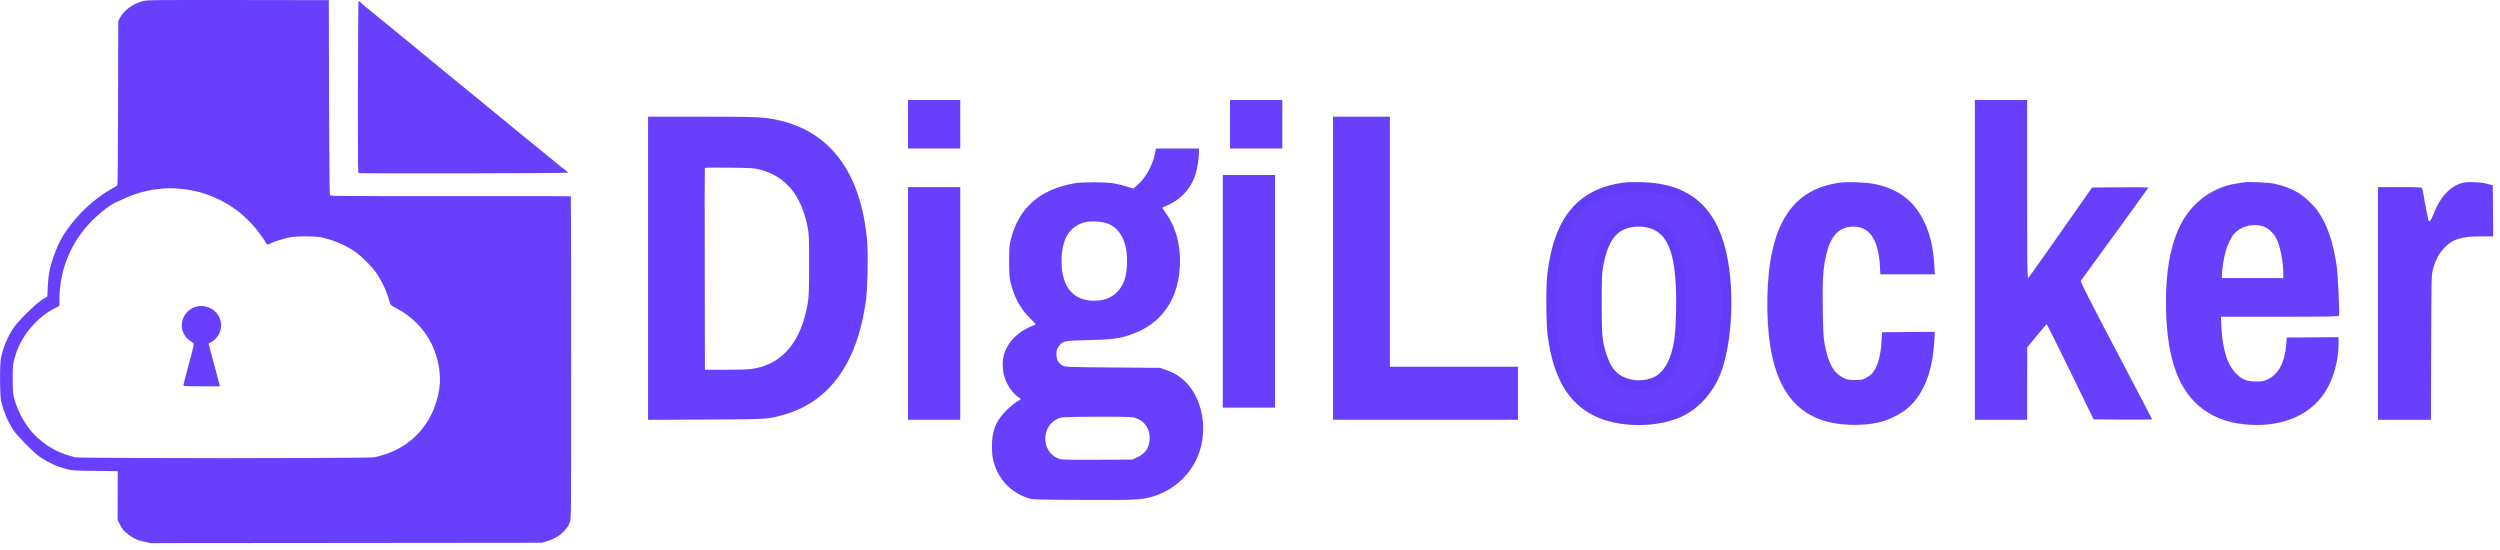 <svg width="100" height="22" viewBox="0 0 100 22" fill="none" xmlns="http://www.w3.org/2000/svg">
<g filter="url(#filter0_i_2753_849)">
<path d="M36.319 4.97V5.94H37.365H38.41V4.97V4H37.365H36.319V4.97Z" fill="#673FFD"/>
</g>
<g filter="url(#filter1_i_2753_849)">
<path d="M49.2 4.97V5.94H50.246H51.292V4.97V4H50.246H49.2V4.97Z" fill="#673FFD"/>
</g>
<g filter="url(#filter2_i_2753_849)">
<path d="M78.995 10.395V16.791H80.04H81.086V15.342L81.089 13.896L81.468 13.432C81.674 13.181 81.856 12.972 81.868 12.972C81.88 12.972 82.308 13.826 82.817 14.872L83.744 16.775L84.917 16.785C85.56 16.788 86.087 16.785 86.087 16.778C86.087 16.769 85.439 15.527 84.644 14.017C83.65 12.129 83.211 11.262 83.229 11.235C83.42 10.986 85.936 7.516 85.936 7.504C85.936 7.492 85.429 7.488 84.811 7.492L83.683 7.501L82.429 9.289C81.738 10.271 81.156 11.098 81.132 11.123C81.092 11.159 81.086 10.72 81.086 7.582V4H80.04H78.995V10.395Z" fill="#673FFD"/>
</g>
<g filter="url(#filter3_i_2753_849)">
<path d="M25.923 10.732V16.794L28.235 16.782C30.703 16.77 30.684 16.77 31.288 16.609C33.152 16.106 34.288 14.557 34.637 12.032C34.704 11.556 34.731 10.168 34.685 9.638C34.449 6.934 33.23 5.273 31.133 4.806C30.56 4.679 30.281 4.667 28.041 4.667H25.923V10.732ZM30.393 6.783C31.421 7.049 32.039 7.789 32.297 9.044C32.361 9.359 32.364 9.456 32.364 10.593C32.364 11.629 32.355 11.854 32.309 12.135C32.051 13.654 31.318 14.542 30.151 14.745C29.957 14.778 29.66 14.79 29.042 14.79H28.196L28.19 10.765C28.184 8.553 28.187 6.731 28.193 6.719C28.199 6.704 28.642 6.698 29.178 6.707C30.042 6.716 30.178 6.725 30.393 6.783Z" fill="#673FFD"/>
</g>
<g filter="url(#filter4_i_2753_849)">
<path d="M53.322 10.729V16.791H57.02H60.718V15.73V14.669H58.157H55.596V9.668V4.667H54.459H53.322V10.729Z" fill="#673FFD"/>
</g>
<g filter="url(#filter5_i_2753_849)">
<path d="M46.188 6.188C46.09 6.649 45.8 7.152 45.475 7.422L45.333 7.543L45.06 7.458C44.911 7.413 44.675 7.355 44.533 7.331C44.208 7.276 43.293 7.276 42.987 7.331C41.599 7.57 40.753 8.31 40.435 9.568C40.374 9.801 40.365 9.91 40.365 10.456C40.368 10.995 40.377 11.114 40.435 11.344C40.577 11.917 40.832 12.368 41.22 12.747C41.441 12.963 41.447 12.972 41.377 12.999C40.853 13.196 40.459 13.523 40.262 13.923C40.147 14.157 40.11 14.326 40.107 14.593C40.107 15.117 40.359 15.624 40.753 15.899L40.841 15.96L40.644 16.087C40.538 16.157 40.341 16.327 40.207 16.466C39.816 16.881 39.677 17.251 39.677 17.867C39.677 18.258 39.732 18.518 39.877 18.831C40.123 19.364 40.55 19.734 41.138 19.931C41.292 19.982 41.462 19.988 43.305 19.997C45.39 20.006 45.612 19.997 46.048 19.879C46.972 19.625 47.7 18.936 47.985 18.049C48.261 17.194 48.127 16.215 47.642 15.536C47.397 15.19 47.051 14.936 46.642 14.799L46.397 14.714L44.502 14.699C42.66 14.684 42.605 14.681 42.502 14.62C42.332 14.52 42.259 14.387 42.259 14.169C42.259 14.011 42.272 13.963 42.347 13.86C42.508 13.635 42.556 13.626 43.532 13.605C44.445 13.584 44.751 13.547 45.199 13.396C46.491 12.966 47.197 11.923 47.2 10.441C47.2 9.68 47 9.022 46.612 8.492C46.491 8.328 46.478 8.301 46.524 8.286C46.554 8.277 46.694 8.213 46.836 8.143C47.282 7.922 47.636 7.513 47.809 7.01C47.882 6.791 47.958 6.346 47.958 6.113V5.94H47.1H46.239L46.188 6.188ZM44.296 8.937C44.802 9.131 45.081 9.659 45.081 10.426C45.081 11.074 44.951 11.444 44.623 11.738C44.433 11.911 44.196 12.002 43.89 12.023C42.978 12.09 42.462 11.523 42.462 10.456C42.459 9.574 42.772 9.053 43.396 8.889C43.62 8.831 44.081 8.856 44.296 8.937ZM45.46 16.733C45.884 16.894 46.084 17.336 45.942 17.809C45.878 18.018 45.748 18.167 45.509 18.282L45.306 18.382L43.92 18.391C43.017 18.397 42.49 18.388 42.414 18.367C42.084 18.279 41.841 17.979 41.814 17.63C41.781 17.206 42.005 16.854 42.402 16.712C42.493 16.681 42.817 16.672 43.902 16.669C45.245 16.669 45.293 16.672 45.46 16.733Z" fill="#673FFD"/>
</g>
<g filter="url(#filter6_i_2753_849)">
<path d="M65.067 7.291C63.161 7.501 62.167 8.649 61.894 10.956C61.833 11.459 61.845 12.944 61.909 13.438C62.133 15.099 62.718 16.108 63.764 16.63C64.698 17.097 66.158 17.127 67.18 16.703C67.807 16.439 68.356 15.908 68.698 15.226C69.268 14.093 69.429 11.717 69.047 10.077C68.62 8.234 67.522 7.328 65.673 7.288C65.407 7.282 65.134 7.285 65.067 7.291ZM65.876 9.095C66.762 9.283 67.086 10.213 67.043 12.426C67.028 13.308 66.98 13.711 66.84 14.169C66.71 14.587 66.468 14.929 66.201 15.066C65.807 15.266 65.285 15.263 64.891 15.054C64.594 14.899 64.422 14.66 64.267 14.199C64.088 13.65 64.067 13.444 64.067 12.138C64.067 11.117 64.076 10.913 64.125 10.653C64.273 9.847 64.525 9.386 64.931 9.192C65.192 9.065 65.558 9.028 65.876 9.095Z" fill="#673FFD"/>
</g>
<path d="M62.09 10.979L62.089 10.979C62.061 11.217 62.048 11.703 62.052 12.199C62.055 12.695 62.074 13.178 62.104 13.412C62.324 15.039 62.888 15.973 63.852 16.453L63.852 16.454C64.286 16.671 64.855 16.791 65.443 16.803C66.031 16.816 66.623 16.72 67.104 16.521C67.683 16.277 68.198 15.783 68.522 15.138L68.522 15.138C68.79 14.605 68.97 13.758 69.033 12.828C69.096 11.902 69.041 10.918 68.855 10.122L68.855 10.121C68.648 9.229 68.284 8.585 67.768 8.158C67.252 7.732 66.562 7.504 65.669 7.485L65.669 7.485C65.403 7.479 65.144 7.483 65.087 7.487C64.172 7.588 63.498 7.911 63.017 8.466C62.532 9.027 62.223 9.847 62.09 10.979ZM65.917 8.902L65.917 8.902C66.171 8.956 66.391 9.065 66.575 9.241C66.757 9.416 66.893 9.649 66.994 9.936C67.192 10.504 67.262 11.32 67.24 12.429C67.225 13.318 67.176 13.742 67.029 14.226L67.029 14.226L67.028 14.227C66.89 14.672 66.623 15.071 66.29 15.241L66.29 15.242C65.839 15.47 65.251 15.467 64.8 15.228C64.44 15.041 64.243 14.748 64.08 14.262L64.08 14.262L64.08 14.26C63.988 13.978 63.934 13.775 63.904 13.472C63.875 13.177 63.87 12.789 63.87 12.138C63.87 11.122 63.878 10.899 63.931 10.617C64.082 9.799 64.349 9.252 64.845 9.014C65.151 8.866 65.562 8.828 65.917 8.902Z" stroke="#4123D0" stroke-opacity="0.1" stroke-width="0.394"/>
<g filter="url(#filter7_i_2753_849)">
<path d="M73.587 7.307C72.12 7.51 71.257 8.383 70.893 10.035C70.656 11.093 70.626 12.705 70.814 13.866C71.066 15.412 71.696 16.349 72.76 16.761C73.433 17.024 74.448 17.073 75.221 16.879C75.539 16.8 76.021 16.561 76.258 16.367C76.885 15.857 77.258 15.006 77.355 13.866C77.373 13.666 77.388 13.451 77.388 13.387V13.275L76.336 13.281L75.282 13.29L75.26 13.657C75.23 14.236 75.1 14.684 74.891 14.933C74.851 14.982 74.745 15.06 74.654 15.109C74.509 15.191 74.469 15.2 74.206 15.2C73.957 15.2 73.894 15.188 73.751 15.121C73.351 14.93 73.133 14.545 72.99 13.775C72.936 13.493 72.924 13.275 72.911 12.387C72.893 11.217 72.921 10.75 73.042 10.22C73.212 9.462 73.527 9.107 74.057 9.068C74.754 9.02 75.133 9.541 75.197 10.641L75.215 10.972H76.306H77.394L77.376 10.644C77.325 9.874 77.209 9.365 76.964 8.865C76.564 8.035 75.945 7.565 75.009 7.365C74.657 7.292 73.915 7.262 73.587 7.307Z" fill="#673FFD"/>
</g>
<g filter="url(#filter8_i_2753_849)">
<path d="M89.785 7.292C89.743 7.298 89.606 7.319 89.482 7.337C88.797 7.437 88.185 7.764 87.706 8.286C86.951 9.104 86.593 10.498 86.642 12.426C86.693 14.396 87.166 15.66 88.112 16.363C88.645 16.757 89.254 16.954 90.058 16.994C91.34 17.054 92.401 16.591 92.98 15.715C93.328 15.19 93.543 14.445 93.543 13.751V13.487L92.507 13.493L91.467 13.502L91.449 13.775C91.397 14.475 91.152 14.954 90.734 15.16C90.549 15.251 90.503 15.26 90.255 15.26C89.891 15.26 89.712 15.196 89.485 14.984C89.106 14.636 88.903 14.011 88.854 13.056L88.836 12.669H91.191C93.228 12.669 93.546 12.662 93.561 12.623C93.592 12.55 93.516 10.977 93.468 10.638C93.331 9.689 93.083 8.962 92.713 8.446C92.531 8.189 92.17 7.852 91.916 7.701C91.664 7.552 91.309 7.419 90.979 7.349C90.752 7.301 89.952 7.261 89.785 7.292ZM90.509 9.05C90.703 9.107 90.918 9.295 91.037 9.507C91.2 9.81 91.331 10.444 91.331 10.941V11.123H90.103H88.876V10.992C88.876 10.82 88.954 10.304 89.018 10.077C89.088 9.816 89.242 9.489 89.361 9.356C89.624 9.053 90.1 8.925 90.509 9.05Z" fill="#673FFD"/>
</g>
<g filter="url(#filter9_i_2753_849)">
<path d="M98.484 7.319C97.996 7.458 97.608 7.876 97.344 8.552C97.241 8.819 97.183 8.895 97.141 8.825C97.132 8.813 97.077 8.531 97.014 8.198C96.953 7.864 96.899 7.567 96.889 7.537C96.874 7.488 96.805 7.485 95.995 7.485H95.119V12.138V16.791H96.18H97.238L97.247 13.887C97.256 11.004 97.259 10.986 97.323 10.75C97.426 10.392 97.556 10.144 97.762 9.925C98.099 9.565 98.435 9.456 99.235 9.456H99.727L99.72 8.431L99.711 7.41L99.499 7.355C99.199 7.279 98.696 7.261 98.484 7.319Z" fill="#673FFD"/>
</g>
<g filter="url(#filter10_i_2753_849)">
<path d="M36.319 12.138V16.791H37.365H38.41V12.138V7.485H37.365H36.319V12.138Z" fill="#673FFD"/>
</g>
<g filter="url(#filter11_i_2753_849)">
<path d="M48.91 11.653V16.305H49.956H51.001V11.653V7H49.956H48.91V11.653Z" fill="#673FFD"/>
</g>
<path d="M7.307 7.561C7.702 7.609 7.905 7.654 8.23 7.763C9.258 8.112 10.08 8.784 10.664 9.757C10.686 9.794 10.699 9.794 10.817 9.736C10.955 9.668 11.264 9.57 11.556 9.501C11.82 9.438 12.59 9.438 12.876 9.501C13.339 9.602 13.797 9.794 14.184 10.055C14.448 10.229 14.9 10.686 15.079 10.959C15.315 11.316 15.494 11.72 15.597 12.121C15.617 12.2 15.642 12.223 15.851 12.329C16.462 12.639 16.967 13.15 17.264 13.759C17.541 14.322 17.656 15.007 17.571 15.558C17.402 16.647 16.796 17.508 15.863 17.986C15.614 18.112 15.252 18.236 14.963 18.292C14.707 18.34 3.183 18.34 2.995 18.292C2.381 18.133 1.989 17.933 1.559 17.559C1.187 17.235 0.898 16.819 0.699 16.321C0.531 15.899 0.505 15.745 0.505 15.141C0.508 14.595 0.513 14.547 0.636 14.155C0.867 13.423 1.481 12.698 2.17 12.341L2.379 12.235V11.957C2.379 10.787 2.856 9.645 3.691 8.819C4.046 8.465 4.443 8.167 4.679 8.074C4.735 8.051 4.853 7.998 4.943 7.955C5.368 7.755 5.808 7.627 6.289 7.566C6.663 7.518 6.935 7.515 7.307 7.561Z" fill="white"/>
<path d="M5.723 0.044C5.323 0.145 4.971 0.398 4.805 0.701L4.73 0.84L4.722 4.109C4.717 6.449 4.71 7.389 4.69 7.414C4.674 7.432 4.574 7.495 4.468 7.553C3.784 7.927 3.075 8.594 2.605 9.299C2.331 9.711 2.075 10.348 1.974 10.866C1.946 11.007 1.916 11.287 1.909 11.49L1.894 11.856L1.677 11.995C1.401 12.172 0.707 12.859 0.533 13.127C0.292 13.496 0.118 13.915 0.038 14.332C-0.017 14.605 -0.01 15.787 0.045 16.038C0.141 16.465 0.309 16.859 0.541 17.212C0.694 17.445 1.383 18.14 1.612 18.291C1.964 18.521 2.263 18.655 2.653 18.761C2.884 18.822 2.927 18.825 3.802 18.835L4.71 18.847L4.707 19.823L4.705 20.8L4.788 20.965C4.833 21.055 4.893 21.157 4.926 21.192C5.027 21.303 5.23 21.462 5.346 21.52C5.409 21.551 5.477 21.584 5.499 21.596C5.522 21.609 5.653 21.642 5.788 21.672L6.037 21.725L13.857 21.718L21.677 21.71L21.853 21.657C22.107 21.581 22.346 21.455 22.487 21.321C22.605 21.207 22.746 21.035 22.746 21.003C22.746 20.995 22.768 20.937 22.796 20.876C22.846 20.767 22.846 20.704 22.846 14.319C22.846 10.775 22.841 7.864 22.834 7.851C22.826 7.841 18.026 7.846 18.026 7.846C18.026 7.846 13.226 7.854 13.198 7.821C13.173 7.791 13.161 3.894 13.161 3.894L13.153 0.006L9.532 0.001C6.07 -0.002 5.904 -0.002 5.723 0.044ZM7.307 7.561C7.702 7.609 7.906 7.654 8.23 7.763C9.258 8.111 10.081 8.784 10.664 9.756C10.687 9.794 10.699 9.794 10.817 9.736C10.956 9.668 11.265 9.569 11.556 9.501C11.82 9.438 12.59 9.438 12.877 9.501C13.339 9.602 13.797 9.794 14.184 10.055C14.448 10.229 14.901 10.686 15.079 10.959C15.316 11.315 15.494 11.72 15.597 12.121C15.617 12.2 15.642 12.222 15.851 12.329C16.462 12.639 16.968 13.15 17.264 13.759C17.541 14.322 17.656 15.007 17.571 15.557C17.402 16.646 16.797 17.508 15.864 17.986C15.615 18.112 15.253 18.236 14.963 18.291C14.707 18.339 3.183 18.339 2.995 18.291C2.381 18.132 1.989 17.933 1.559 17.559C1.187 17.235 0.898 16.818 0.699 16.321C0.531 15.899 0.506 15.745 0.506 15.141C0.508 14.595 0.513 14.547 0.636 14.155C0.868 13.422 1.481 12.697 2.17 12.341L2.379 12.235V11.957C2.379 10.787 2.857 9.645 3.691 8.819C4.046 8.465 4.443 8.167 4.68 8.074C4.735 8.051 4.853 7.998 4.944 7.955C5.368 7.755 5.808 7.626 6.289 7.566C6.663 7.518 6.935 7.515 7.307 7.561Z" fill="#673FFD"/>
<path d="M7.804 12.278C7.485 12.389 7.273 12.683 7.273 13.015C7.273 13.166 7.286 13.216 7.361 13.36C7.443 13.518 7.466 13.541 7.727 13.722C7.768 13.752 7.758 13.807 7.552 14.572C7.43 15.022 7.332 15.404 7.332 15.419C7.332 15.445 7.495 15.452 8.064 15.452H8.796L8.67 14.967C8.598 14.703 8.495 14.318 8.441 14.114L8.343 13.744L8.451 13.681C8.884 13.435 8.974 12.867 8.644 12.499C8.441 12.273 8.088 12.18 7.804 12.278Z" fill="#673FFD"/>
<path d="M14.337 0.06C14.329 0.072 14.322 1.615 14.317 3.494C14.312 6.495 14.314 6.907 14.347 6.923C14.4 6.948 22.724 6.933 22.724 6.907C22.724 6.895 22.676 6.852 22.618 6.809C22.557 6.766 22.345 6.596 22.143 6.429C21.942 6.264 21.601 5.988 21.389 5.813C21.174 5.639 20.902 5.416 20.781 5.319C20.66 5.221 20.251 4.886 19.873 4.572C19.494 4.258 18.962 3.823 18.689 3.603C18.417 3.382 18.172 3.182 18.144 3.159C18.116 3.134 17.975 3.02 17.829 2.901C17.579 2.698 17.097 2.303 16.845 2.091C16.782 2.037 16.656 1.934 16.565 1.858C16.474 1.784 16.252 1.604 16.075 1.458C15.899 1.311 15.619 1.083 15.455 0.951C14.617 0.272 14.423 0.11 14.423 0.093C14.423 0.062 14.352 0.037 14.337 0.06Z" fill="#673FFD"/>
<defs>
<filter id="filter0_i_2753_849" x="36.319" y="4" width="2.091" height="1.94" filterUnits="userSpaceOnUse" color-interpolation-filters="sRGB">
<feFlood flood-opacity="0" result="BackgroundImageFix"/>
<feBlend mode="normal" in="SourceGraphic" in2="BackgroundImageFix" result="shape"/>
<feColorMatrix in="SourceAlpha" type="matrix" values="0 0 0 0 0 0 0 0 0 0 0 0 0 0 0 0 0 0 127 0" result="hardAlpha"/>
<feOffset/>
<feGaussianBlur stdDeviation="0.455"/>
<feComposite in2="hardAlpha" operator="arithmetic" k2="-1" k3="1"/>
<feColorMatrix type="matrix" values="0 0 0 0 0.255 0 0 0 0 0.137 0 0 0 0 0.816 0 0 0 1 0"/>
<feBlend mode="normal" in2="shape" result="effect1_innerShadow_2753_849"/>
</filter>
<filter id="filter1_i_2753_849" x="49.2" y="4" width="2.091" height="1.94" filterUnits="userSpaceOnUse" color-interpolation-filters="sRGB">
<feFlood flood-opacity="0" result="BackgroundImageFix"/>
<feBlend mode="normal" in="SourceGraphic" in2="BackgroundImageFix" result="shape"/>
<feColorMatrix in="SourceAlpha" type="matrix" values="0 0 0 0 0 0 0 0 0 0 0 0 0 0 0 0 0 0 127 0" result="hardAlpha"/>
<feOffset/>
<feGaussianBlur stdDeviation="0.455"/>
<feComposite in2="hardAlpha" operator="arithmetic" k2="-1" k3="1"/>
<feColorMatrix type="matrix" values="0 0 0 0 0.255 0 0 0 0 0.137 0 0 0 0 0.816 0 0 0 1 0"/>
<feBlend mode="normal" in2="shape" result="effect1_innerShadow_2753_849"/>
</filter>
<filter id="filter2_i_2753_849" x="78.995" y="4" width="7.093" height="12.79" filterUnits="userSpaceOnUse" color-interpolation-filters="sRGB">
<feFlood flood-opacity="0" result="BackgroundImageFix"/>
<feBlend mode="normal" in="SourceGraphic" in2="BackgroundImageFix" result="shape"/>
<feColorMatrix in="SourceAlpha" type="matrix" values="0 0 0 0 0 0 0 0 0 0 0 0 0 0 0 0 0 0 127 0" result="hardAlpha"/>
<feOffset/>
<feGaussianBlur stdDeviation="0.455"/>
<feComposite in2="hardAlpha" operator="arithmetic" k2="-1" k3="1"/>
<feColorMatrix type="matrix" values="0 0 0 0 0.255 0 0 0 0 0.137 0 0 0 0 0.816 0 0 0 1 0"/>
<feBlend mode="normal" in2="shape" result="effect1_innerShadow_2753_849"/>
</filter>
<filter id="filter3_i_2753_849" x="25.923" y="4.667" width="8.785" height="12.127" filterUnits="userSpaceOnUse" color-interpolation-filters="sRGB">
<feFlood flood-opacity="0" result="BackgroundImageFix"/>
<feBlend mode="normal" in="SourceGraphic" in2="BackgroundImageFix" result="shape"/>
<feColorMatrix in="SourceAlpha" type="matrix" values="0 0 0 0 0 0 0 0 0 0 0 0 0 0 0 0 0 0 127 0" result="hardAlpha"/>
<feOffset/>
<feGaussianBlur stdDeviation="0.455"/>
<feComposite in2="hardAlpha" operator="arithmetic" k2="-1" k3="1"/>
<feColorMatrix type="matrix" values="0 0 0 0 0.255 0 0 0 0 0.137 0 0 0 0 0.816 0 0 0 1 0"/>
<feBlend mode="normal" in2="shape" result="effect1_innerShadow_2753_849"/>
</filter>
<filter id="filter4_i_2753_849" x="53.322" y="4.667" width="7.396" height="12.124" filterUnits="userSpaceOnUse" color-interpolation-filters="sRGB">
<feFlood flood-opacity="0" result="BackgroundImageFix"/>
<feBlend mode="normal" in="SourceGraphic" in2="BackgroundImageFix" result="shape"/>
<feColorMatrix in="SourceAlpha" type="matrix" values="0 0 0 0 0 0 0 0 0 0 0 0 0 0 0 0 0 0 127 0" result="hardAlpha"/>
<feOffset/>
<feGaussianBlur stdDeviation="0.455"/>
<feComposite in2="hardAlpha" operator="arithmetic" k2="-1" k3="1"/>
<feColorMatrix type="matrix" values="0 0 0 0 0.255 0 0 0 0 0.137 0 0 0 0 0.816 0 0 0 1 0"/>
<feBlend mode="normal" in2="shape" result="effect1_innerShadow_2753_849"/>
</filter>
<filter id="filter5_i_2753_849" x="39.677" y="5.94" width="8.45" height="14.06" filterUnits="userSpaceOnUse" color-interpolation-filters="sRGB">
<feFlood flood-opacity="0" result="BackgroundImageFix"/>
<feBlend mode="normal" in="SourceGraphic" in2="BackgroundImageFix" result="shape"/>
<feColorMatrix in="SourceAlpha" type="matrix" values="0 0 0 0 0 0 0 0 0 0 0 0 0 0 0 0 0 0 127 0" result="hardAlpha"/>
<feOffset/>
<feGaussianBlur stdDeviation="0.455"/>
<feComposite in2="hardAlpha" operator="arithmetic" k2="-1" k3="1"/>
<feColorMatrix type="matrix" values="0 0 0 0 0.255 0 0 0 0 0.137 0 0 0 0 0.816 0 0 0 1 0"/>
<feBlend mode="normal" in2="shape" result="effect1_innerShadow_2753_849"/>
</filter>
<filter id="filter6_i_2753_849" x="61.854" y="7.285" width="7.4" height="9.716" filterUnits="userSpaceOnUse" color-interpolation-filters="sRGB">
<feFlood flood-opacity="0" result="BackgroundImageFix"/>
<feBlend mode="normal" in="SourceGraphic" in2="BackgroundImageFix" result="shape"/>
<feColorMatrix in="SourceAlpha" type="matrix" values="0 0 0 0 0 0 0 0 0 0 0 0 0 0 0 0 0 0 127 0" result="hardAlpha"/>
<feOffset/>
<feGaussianBlur stdDeviation="0.455"/>
<feComposite in2="hardAlpha" operator="arithmetic" k2="-1" k3="1"/>
<feColorMatrix type="matrix" values="0 0 0 0 0.255 0 0 0 0 0.137 0 0 0 0 0.816 0 0 0 1 0"/>
<feBlend mode="normal" in2="shape" result="effect1_innerShadow_2753_849"/>
</filter>
<filter id="filter7_i_2753_849" x="70.692" y="7.286" width="6.703" height="9.711" filterUnits="userSpaceOnUse" color-interpolation-filters="sRGB">
<feFlood flood-opacity="0" result="BackgroundImageFix"/>
<feBlend mode="normal" in="SourceGraphic" in2="BackgroundImageFix" result="shape"/>
<feColorMatrix in="SourceAlpha" type="matrix" values="0 0 0 0 0 0 0 0 0 0 0 0 0 0 0 0 0 0 127 0" result="hardAlpha"/>
<feOffset/>
<feGaussianBlur stdDeviation="0.455"/>
<feComposite in2="hardAlpha" operator="arithmetic" k2="-1" k3="1"/>
<feColorMatrix type="matrix" values="0 0 0 0 0.255 0 0 0 0 0.137 0 0 0 0 0.816 0 0 0 1 0"/>
<feBlend mode="normal" in2="shape" result="effect1_innerShadow_2753_849"/>
</filter>
<filter id="filter8_i_2753_849" x="86.638" y="7.281" width="6.931" height="9.718" filterUnits="userSpaceOnUse" color-interpolation-filters="sRGB">
<feFlood flood-opacity="0" result="BackgroundImageFix"/>
<feBlend mode="normal" in="SourceGraphic" in2="BackgroundImageFix" result="shape"/>
<feColorMatrix in="SourceAlpha" type="matrix" values="0 0 0 0 0 0 0 0 0 0 0 0 0 0 0 0 0 0 127 0" result="hardAlpha"/>
<feOffset/>
<feGaussianBlur stdDeviation="0.455"/>
<feComposite in2="hardAlpha" operator="arithmetic" k2="-1" k3="1"/>
<feColorMatrix type="matrix" values="0 0 0 0 0.255 0 0 0 0 0.137 0 0 0 0 0.816 0 0 0 1 0"/>
<feBlend mode="normal" in2="shape" result="effect1_innerShadow_2753_849"/>
</filter>
<filter id="filter9_i_2753_849" x="95.119" y="7.285" width="4.607" height="9.506" filterUnits="userSpaceOnUse" color-interpolation-filters="sRGB">
<feFlood flood-opacity="0" result="BackgroundImageFix"/>
<feBlend mode="normal" in="SourceGraphic" in2="BackgroundImageFix" result="shape"/>
<feColorMatrix in="SourceAlpha" type="matrix" values="0 0 0 0 0 0 0 0 0 0 0 0 0 0 0 0 0 0 127 0" result="hardAlpha"/>
<feOffset/>
<feGaussianBlur stdDeviation="0.455"/>
<feComposite in2="hardAlpha" operator="arithmetic" k2="-1" k3="1"/>
<feColorMatrix type="matrix" values="0 0 0 0 0.255 0 0 0 0 0.137 0 0 0 0 0.816 0 0 0 1 0"/>
<feBlend mode="normal" in2="shape" result="effect1_innerShadow_2753_849"/>
</filter>
<filter id="filter10_i_2753_849" x="36.319" y="7.485" width="2.091" height="9.305" filterUnits="userSpaceOnUse" color-interpolation-filters="sRGB">
<feFlood flood-opacity="0" result="BackgroundImageFix"/>
<feBlend mode="normal" in="SourceGraphic" in2="BackgroundImageFix" result="shape"/>
<feColorMatrix in="SourceAlpha" type="matrix" values="0 0 0 0 0 0 0 0 0 0 0 0 0 0 0 0 0 0 127 0" result="hardAlpha"/>
<feOffset/>
<feGaussianBlur stdDeviation="0.455"/>
<feComposite in2="hardAlpha" operator="arithmetic" k2="-1" k3="1"/>
<feColorMatrix type="matrix" values="0 0 0 0 0.255 0 0 0 0 0.137 0 0 0 0 0.816 0 0 0 1 0"/>
<feBlend mode="normal" in2="shape" result="effect1_innerShadow_2753_849"/>
</filter>
<filter id="filter11_i_2753_849" x="48.91" y="7" width="2.091" height="9.305" filterUnits="userSpaceOnUse" color-interpolation-filters="sRGB">
<feFlood flood-opacity="0" result="BackgroundImageFix"/>
<feBlend mode="normal" in="SourceGraphic" in2="BackgroundImageFix" result="shape"/>
<feColorMatrix in="SourceAlpha" type="matrix" values="0 0 0 0 0 0 0 0 0 0 0 0 0 0 0 0 0 0 127 0" result="hardAlpha"/>
<feOffset/>
<feGaussianBlur stdDeviation="0.455"/>
<feComposite in2="hardAlpha" operator="arithmetic" k2="-1" k3="1"/>
<feColorMatrix type="matrix" values="0 0 0 0 0.255 0 0 0 0 0.137 0 0 0 0 0.816 0 0 0 1 0"/>
<feBlend mode="normal" in2="shape" result="effect1_innerShadow_2753_849"/>
</filter>
</defs>
</svg>
